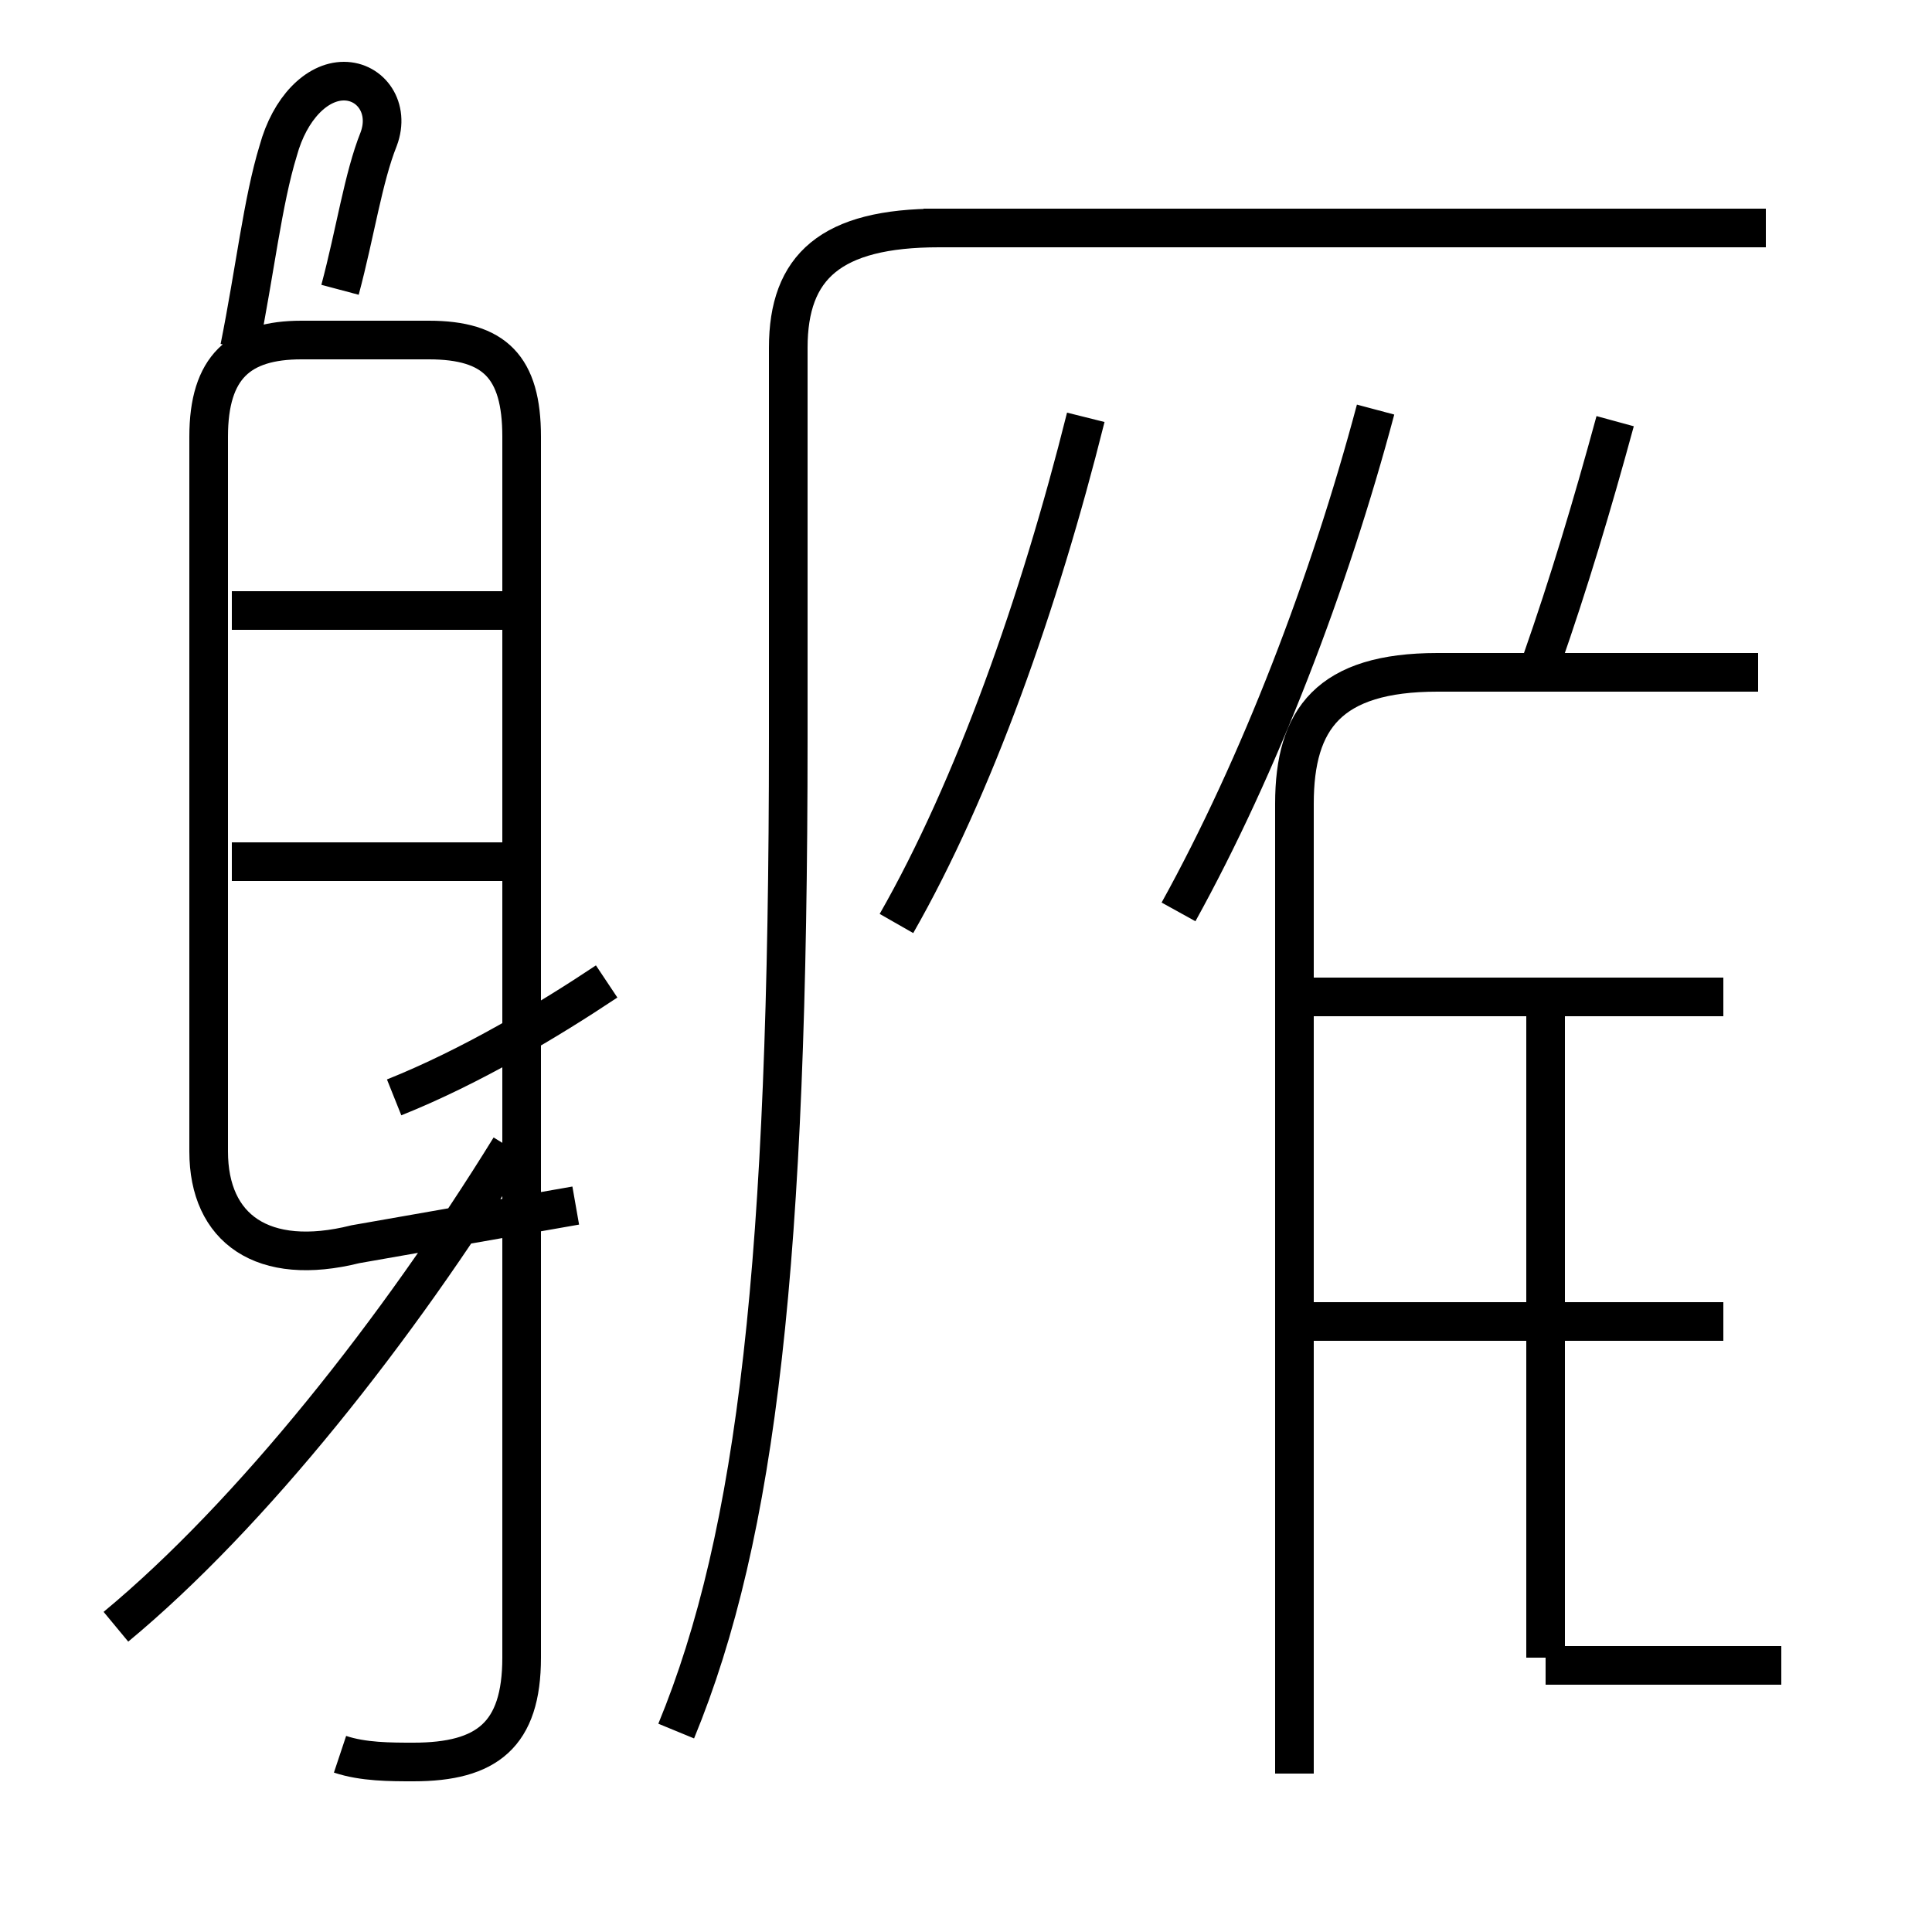 <?xml version='1.0' encoding='utf8'?>
<svg viewBox="0.0 -6.0 50.0 50.0" version="1.1" xmlns="http://www.w3.org/2000/svg">
<rect x="0.0" y="-6.0" width="50.0" height="50.0" fill="#808080" stroke="none"/>
<rect x="-1000" y="-1000" width="2000" height="2000" stroke="white" fill="white"/>
<g style="fill:white;stroke:#000000;  stroke-width:1">
<path d="M 17.5 0.8 C 19.6 -4.3 20.4 -11.4 20.4 -24.9 L 20.4 -35.0 C 20.4 -37.1 21.5 -38.1 24.3 -38.1 L 45.7 -38.1 M 3.0 -1.9 C 6.5 -4.8 10.3 -9.6 13.2 -14.3 M 8.8 1.4 C 9.4 1.6 10.1 1.6 10.7 1.6 C 12.6 1.6 13.5 0.9 13.5 -1.1 L 13.5 -32.7 C 13.5 -34.5 12.8 -35.2 11.1 -35.2 L 7.8 -35.2 C 6.2 -35.2 5.4 -34.5 5.4 -32.7 L 5.4 -14.2 C 5.4 -12.2 6.8 -11.2 9.2 -11.8 L 14.9 -12.8 M 13.2 -21.7 L 6.0 -21.7 M 13.2 -28.2 L 6.0 -28.2 M 15.7 -18.6 C 14.2 -17.6 12.2 -16.4 10.2 -15.6 M 33.5 1.9 L 33.5 -23.2 C 33.5 -25.4 34.4 -26.6 37.2 -26.6 L 45.5 -26.6 M 46.1 -0.9 L 40.0 -0.9 M 44.6 -9.8 L 33.5 -9.8 M 40.0 -1.1 L 40.0 -17.9 M 44.6 -18.2 L 33.5 -18.2 M 23.2 -20.1 C 25.2 -23.6 26.9 -28.4 28.1 -33.2 M 30.5 -20.4 C 32.6 -24.2 34.4 -28.9 35.6 -33.4 M 8.8 -36.5 C 9.2 -38.0 9.4 -39.4 9.8 -40.4 C 10.1 -41.2 9.6 -41.9 8.9 -41.9 C 8.2 -41.9 7.5 -41.2 7.2 -40.1 C 6.8 -38.8 6.6 -37.0 6.2 -35.0 M 39.9 -26.9 C 40.6 -28.9 41.2 -30.9 41.8 -33.1 M 44.6 -38.1 L 23.9 -38.1" transform="translate(0.0, 38.0)" />
</g>
</svg>